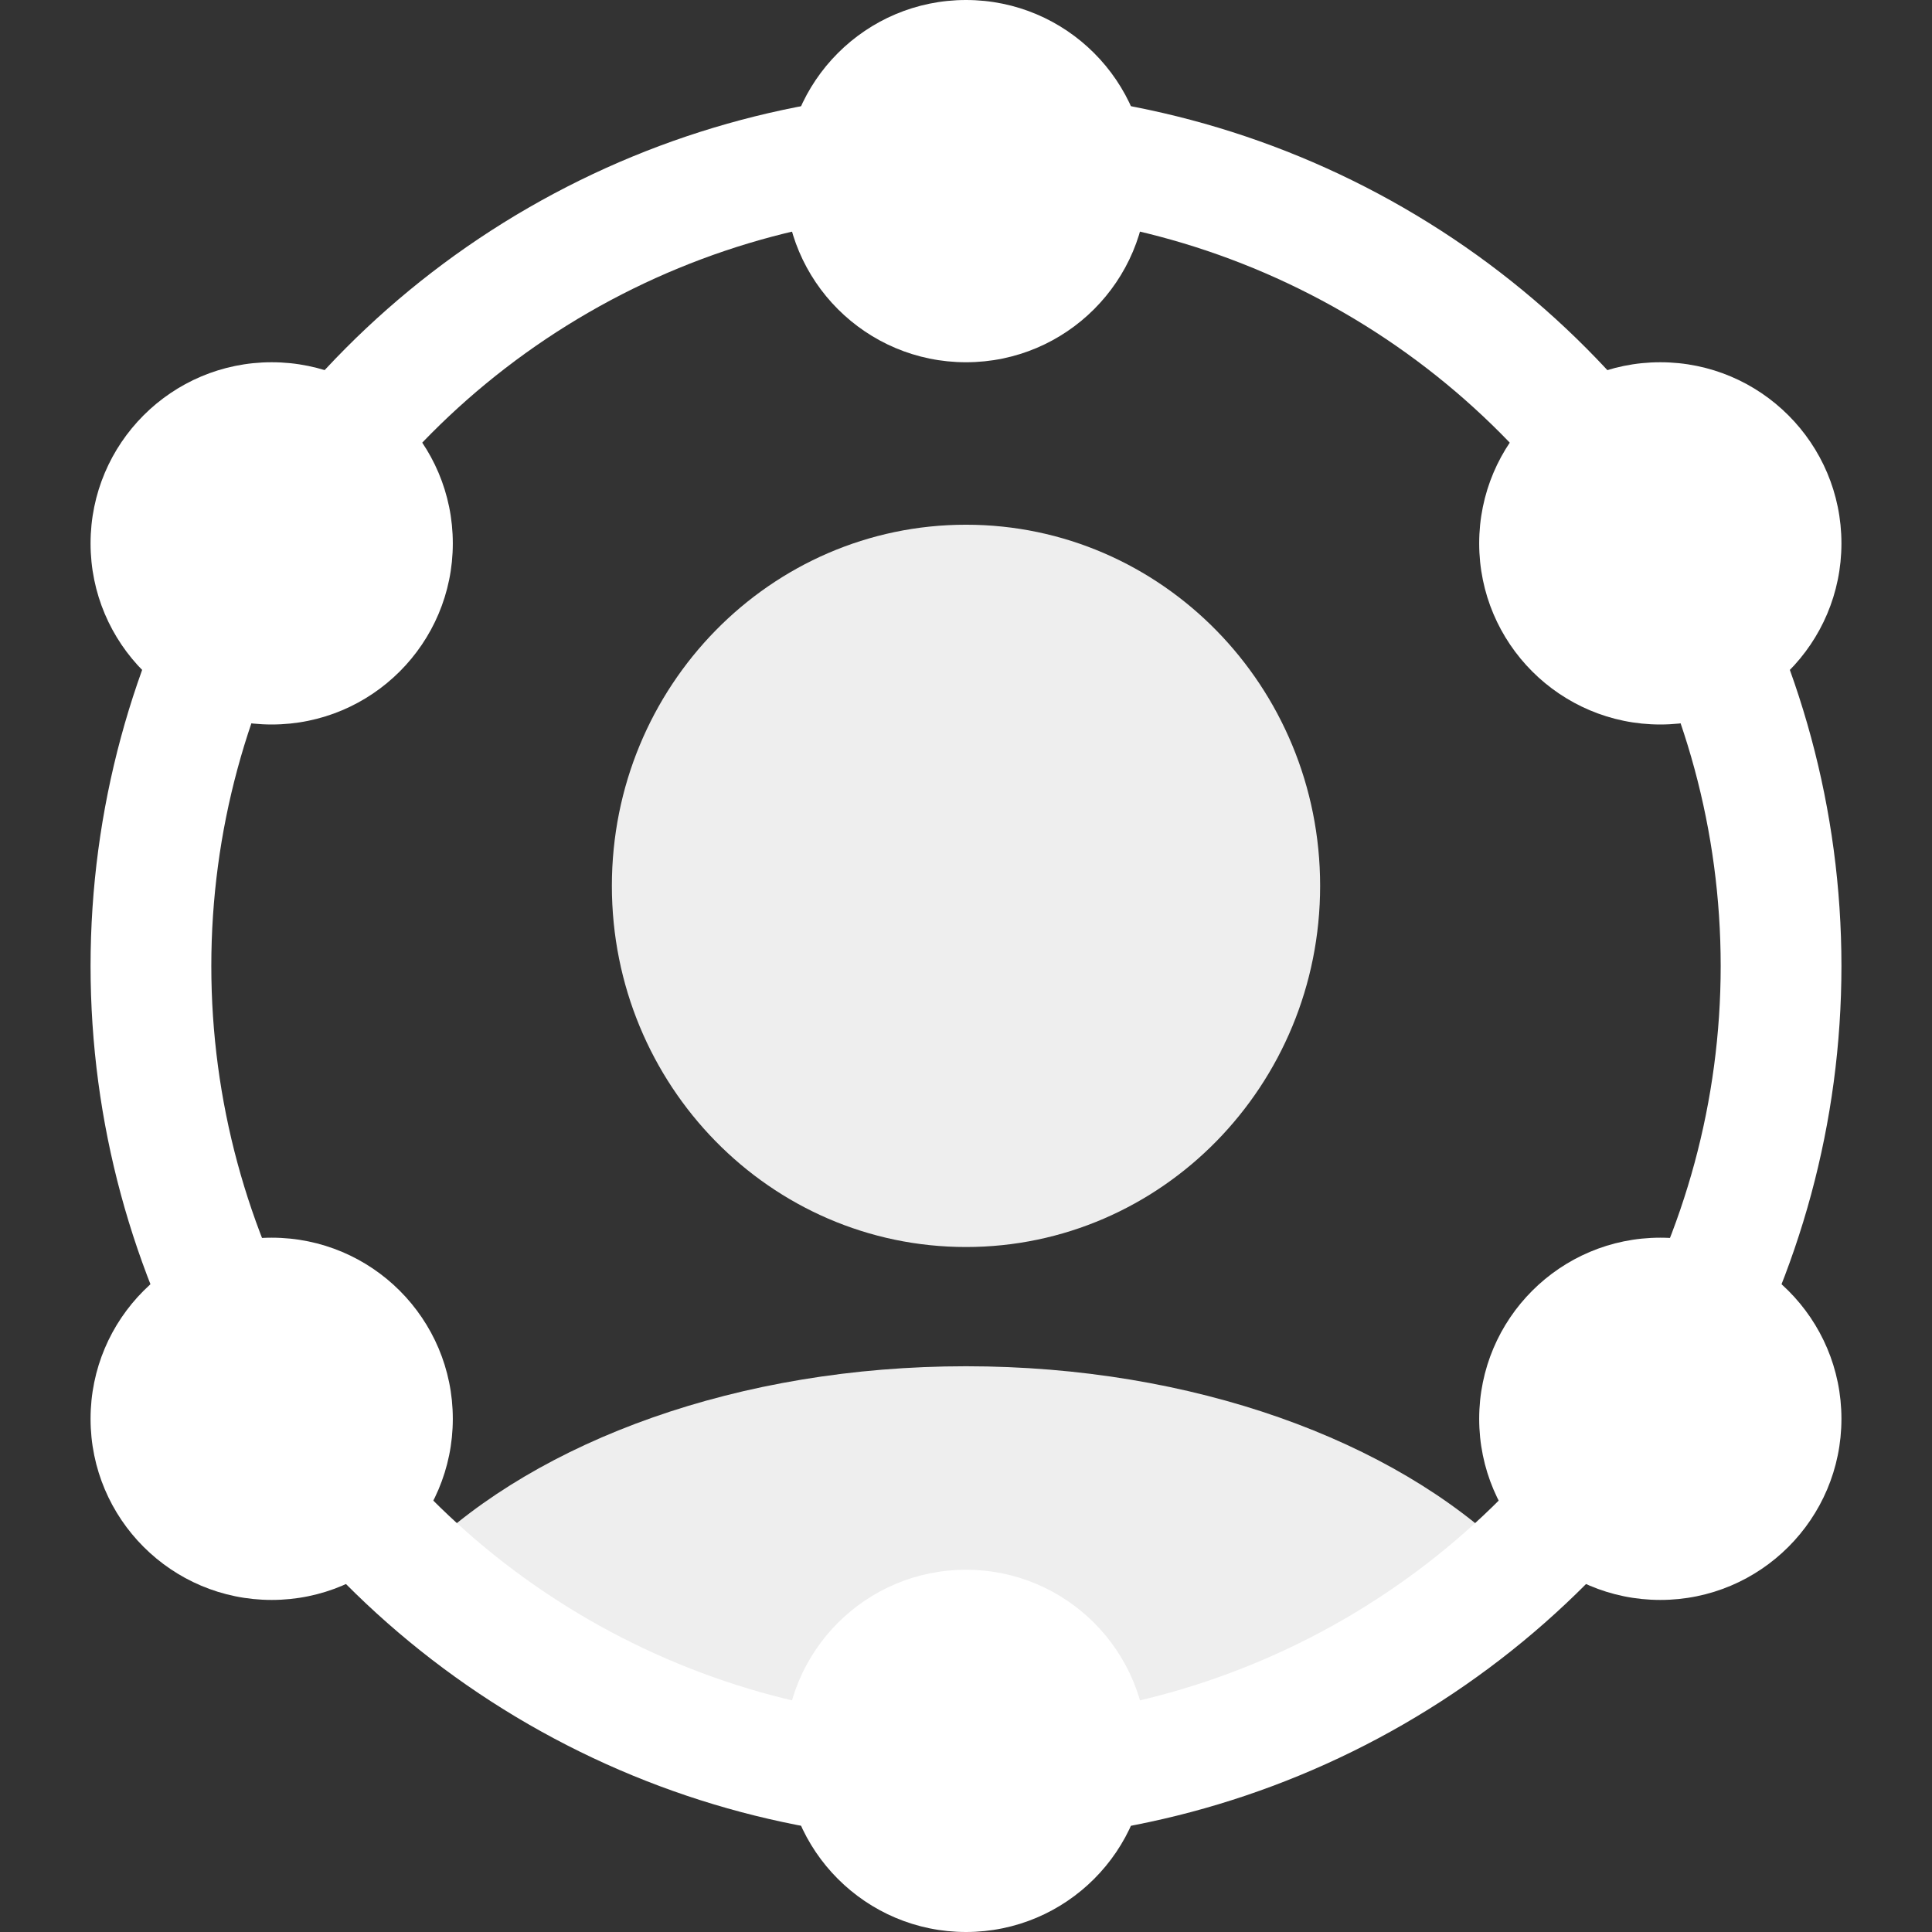 <svg xmlns="http://www.w3.org/2000/svg" width="64" height="64" viewBox="0 0 64 64">
  <rect x="0" y="0" width="64" height="64" fill="#333333" stroke="none"/>
  <g fill="none" fill-rule="evenodd">
    <path fill="#EEE" fill-rule="nonzero" d="M32,17.382 C38.479,17.382 43.731,22.738 43.731,29.346 C43.731,35.953 38.479,41.309 32,41.309 C25.521,41.309 20.269,35.953 20.269,29.346 C20.269,22.738 25.521,17.382 32,17.382 Z M32,58.945 C24.974,58.945 18.605,56.079 14,51.455 C17.841,47.724 24.467,45.259 32,45.259 C39.533,45.259 46.159,47.724 50,51.455 C45.395,56.079 39.026,58.945 32,58.945 Z"/>
    <g transform="translate(3)">
      <circle cx="29" cy="32" r="27" stroke="#FFF" stroke-width="4"/>
      <circle cx="29" cy="6" r="6" fill="#FFF"/>
      <circle cx="29" cy="58" r="6" fill="#FFF"/>
      <circle cx="52" cy="47" r="6" fill="#FFF"/>
      <circle cx="6" cy="47" r="6" fill="#FFF"/>
      <circle cx="52" cy="18" r="6" fill="#FFF"/>
      <circle cx="6" cy="18" r="6" fill="#FFF"/>
    </g>
  </g>
</svg>
